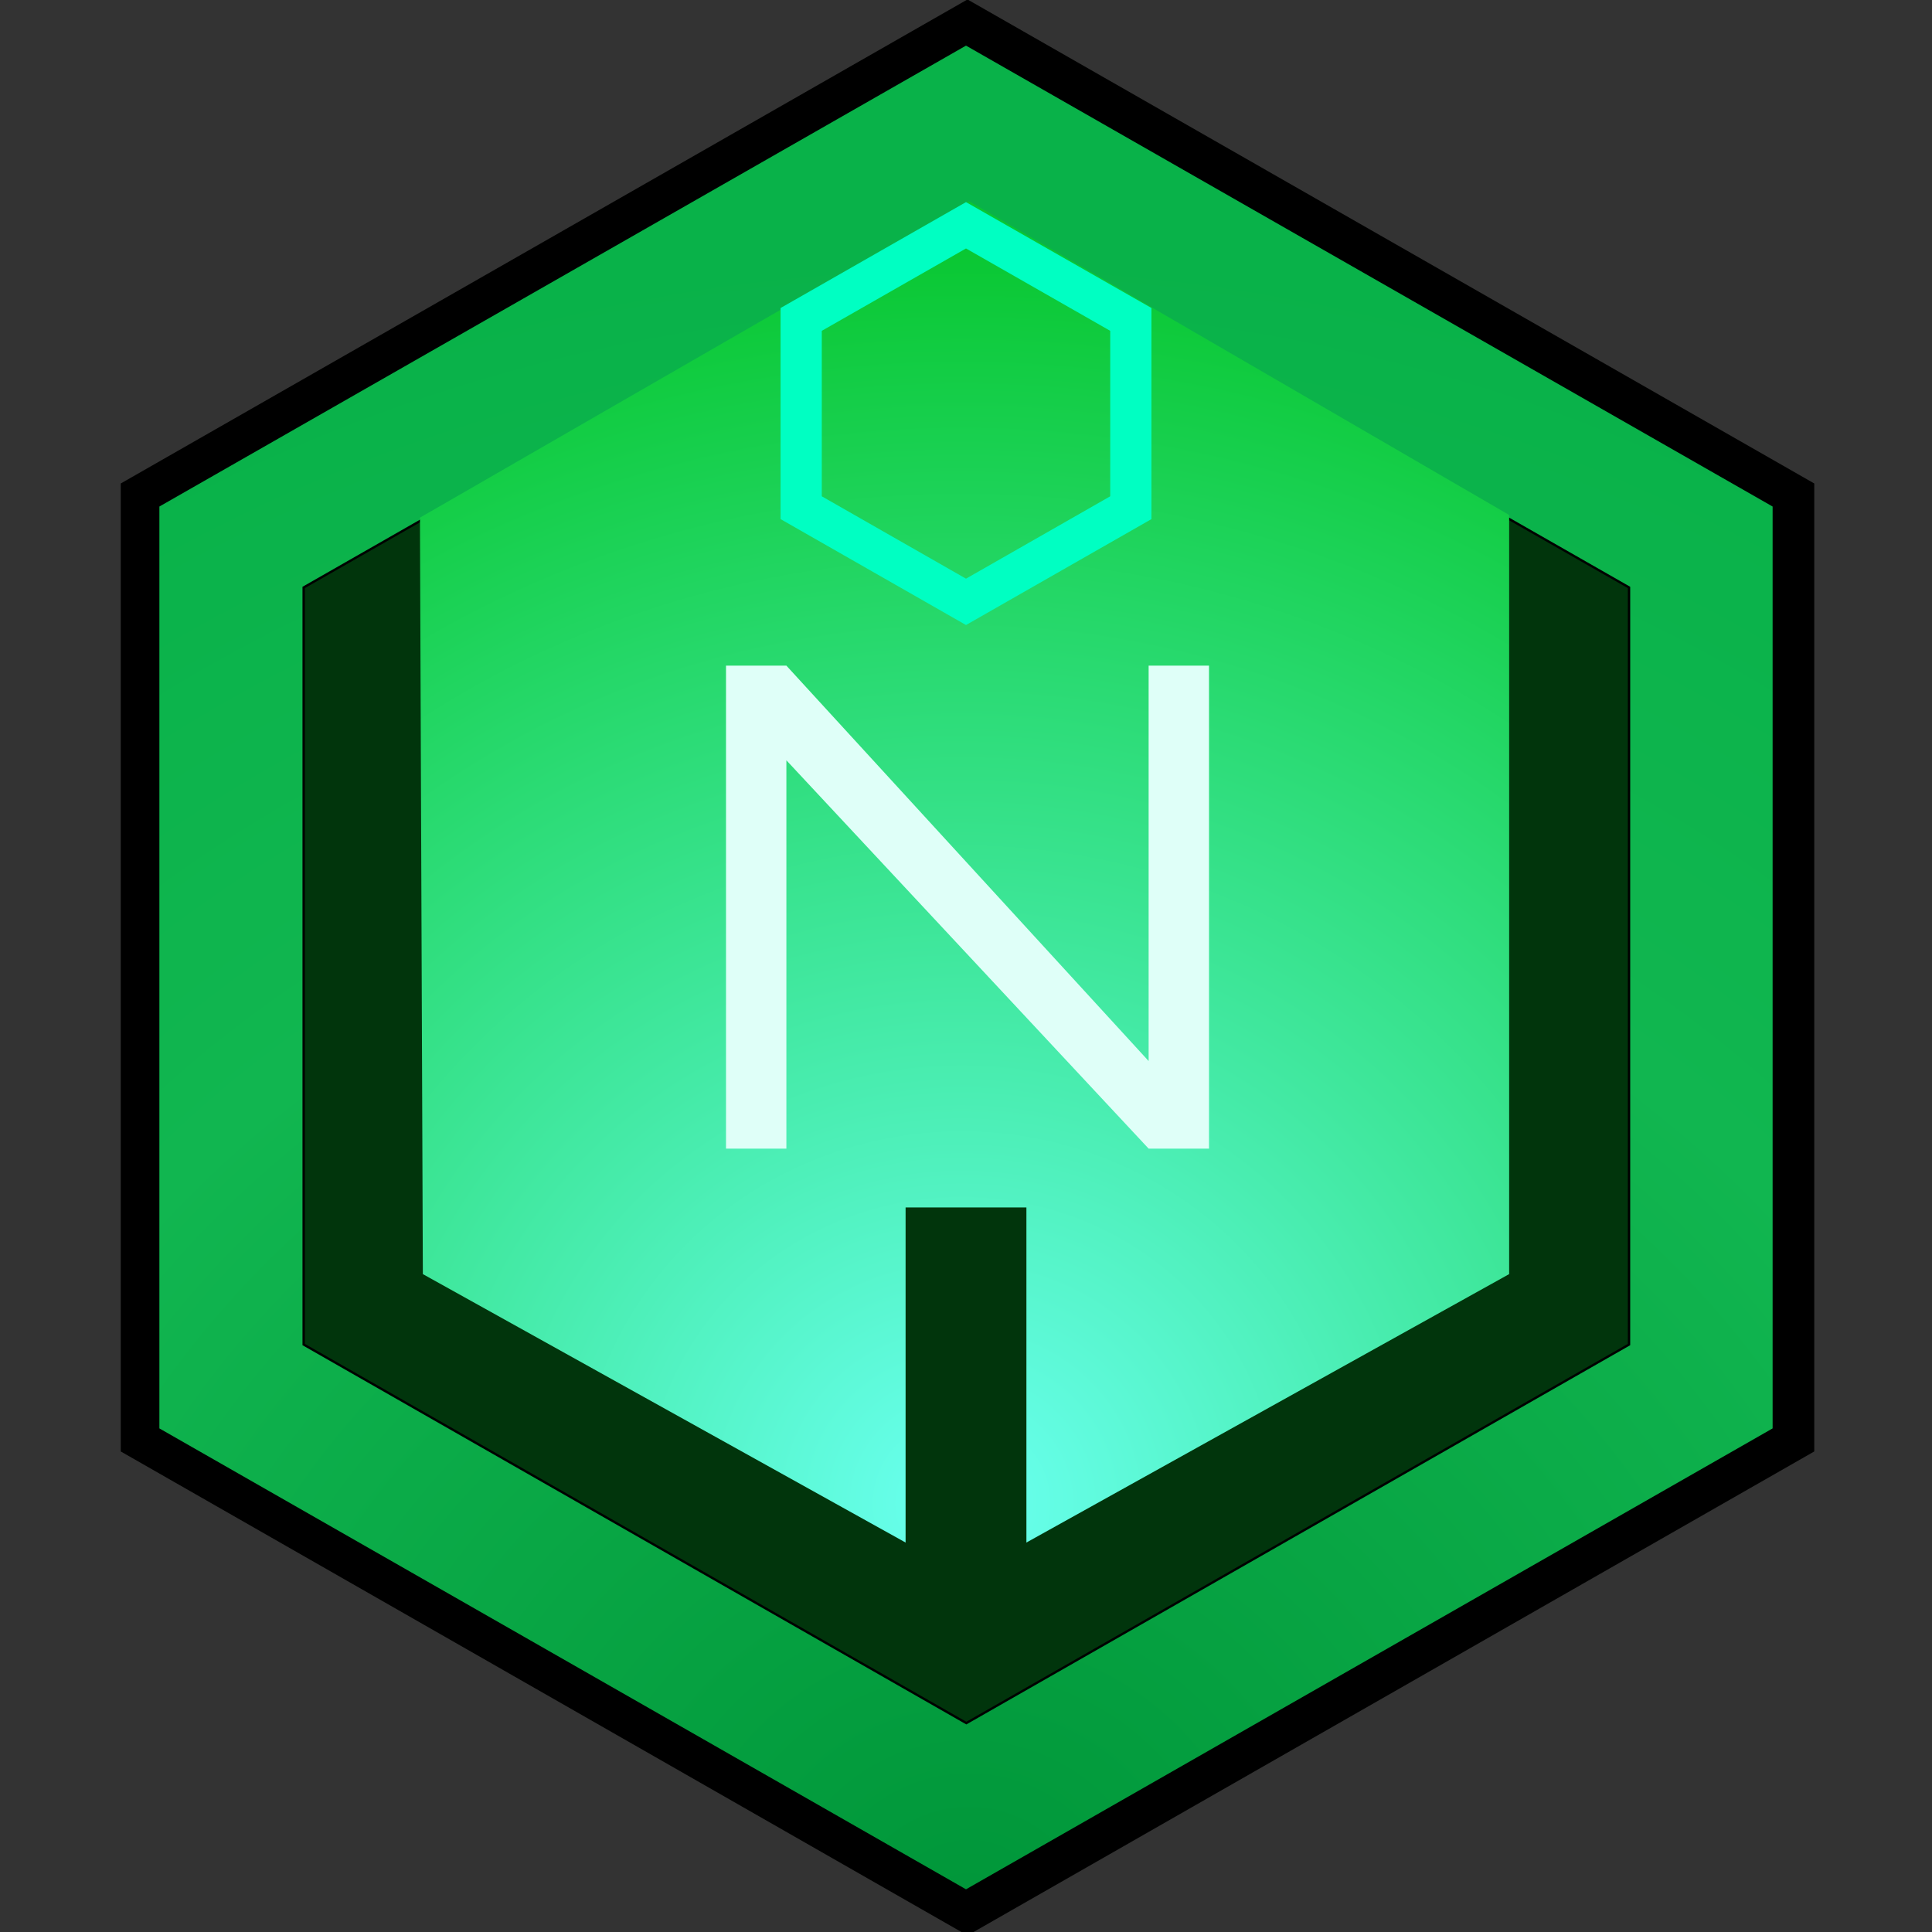 <?xml version="1.0" encoding="UTF-8" standalone="no" ?>
<!DOCTYPE svg PUBLIC "-//W3C//DTD SVG 1.1//EN" "http://www.w3.org/Graphics/SVG/1.1/DTD/svg11.dtd">
<svg xmlns="http://www.w3.org/2000/svg" xmlns:xlink="http://www.w3.org/1999/xlink" version="1.1" width="640" height="640" viewBox="0 0 640 640" xml:space="preserve">
<rect x="0" y="0" width="640" height="640" fill="#333333" stroke="none"/>
<desc>Created with Fabric.js 5.3.0</desc>
<defs>
</defs>
<g transform="matrix(1 0 0 0.97 320.5 320.485)" id="1VzbPLYZoAVoLgcejsnUc"  >
<path style="stroke: rgb(0,0,0); stroke-width: 1; stroke-dasharray: none; stroke-linecap: butt; stroke-dashoffset: 0; stroke-linejoin: miter; stroke-miterlimit: 4; fill: rgb(0,0,0); fill-rule: nonzero; opacity: 1;"  transform=" translate(0, 0)" d="M -280 -165 L 0 -330 L 280 -165 L 280 165 L 0 330 L -280 165 z" stroke-linecap="round" />
</g>
<g transform="matrix(0.956 0 0 0.927 320 320.486)" id="_ya9bT7ZY5hCLlm8cGA_X"  >
<radialGradient id="SVGID_1392" gradientUnits="userSpaceOnUse" gradientTransform="matrix(1 0 0 1 -280 -330)"  cx="281.025" cy="671.478" r="604.851" fx="281.025" fy="671.478">
<stop offset="0%" style="stop-color:#009639;stop-opacity: 1"/>
<stop offset="62.928%" style="stop-color:#11B650;stop-opacity: 1"/>
<stop offset="100%" style="stop-color:#09B249;stop-opacity: 1"/>
</radialGradient>
<path style="stroke: rgb(0,0,0); stroke-width: 1; stroke-dasharray: none; stroke-linecap: butt; stroke-dashoffset: 0; stroke-linejoin: miter; stroke-miterlimit: 4; fill: url(#SVGID_1392); fill-rule: nonzero; opacity: 1;"  transform=" translate(0, 0)" d="M -280 -165 L 0 -330 L 280 -165 L 280 165 L 0 330 L -280 165 z" stroke-linecap="round" />
</g>
<g transform="matrix(0.784 0 0 0.76 320.115 320)" id="ktLc7kweOxWrWt_cl5MJ_"  >
<path style="stroke: rgb(0,0,0); stroke-width: 1; stroke-dasharray: none; stroke-linecap: butt; stroke-dashoffset: 0; stroke-linejoin: miter; stroke-miterlimit: 4; fill: rgb(1,53,12); fill-rule: nonzero; opacity: 1;"  transform=" translate(0, 0)" d="M -280 -165 L 0 -330 L 280 -165 L 280 165 L 0 330 L -280 165 z" stroke-linecap="round" />
</g>
<g transform="matrix(0.51 0 0 0.495 319.519 294.387)" id="ZZUa54zemc4J1x6P0U-XC"  >
<radialGradient id="SVGID_480" gradientUnits="userSpaceOnUse" gradientTransform="matrix(1 0 0 1 -353.737 -460.055)"  cx="351.815" cy="871.502" r="845.113" fx="351.815" fy="871.502">
<stop offset="0%" style="stop-color:#66FEE9;stop-opacity: 1"/>
<stop offset="4.228%" style="stop-color:#66FEE9;stop-opacity: 1"/>
<stop offset="100%" style="stop-color:#09C731;stop-opacity: 1"/>
</radialGradient>
<path style="stroke: rgb(108,59,244); stroke-width: 0; stroke-dasharray: none; stroke-linecap: butt; stroke-dashoffset: 0; stroke-linejoin: miter; stroke-miterlimit: 4; fill: url(#SVGID_480); fill-rule: nonzero; opacity: 1;"  transform=" translate(0, 0)" d="M -353.737 -248.304 L 2.827 -460.055 L 353.737 -250.098 L 353.737 257.933 L 0.942 460.055 L -351.852 257.933 z" stroke-linecap="round" />
</g>
<g transform="matrix(0.449 0 0 1.571 320 470)" id="WcO6tOX-vOg8dYH0saE59"  >
<path style="stroke: rgb(122,162,21); stroke-width: 0; stroke-dasharray: none; stroke-linecap: butt; stroke-dashoffset: 0; stroke-linejoin: miter; stroke-miterlimit: 4; fill: rgb(1,53,12); fill-rule: nonzero; opacity: 1;"  transform=" translate(0, 0)" d="M -44.568 -44.568 L 44.568 -44.568 L 44.568 44.568 L -44.568 44.568 z" stroke-linecap="round" />
</g>
<g transform="matrix(1 0 0 1 220 160)" id="nbH0CdVG56MTvK4vOD1Q_"  >
<path style="stroke: rgb(209,0,24); stroke-width: 1; stroke-dasharray: none; stroke-linecap: butt; stroke-dashoffset: 0; stroke-linejoin: miter; stroke-miterlimit: 4; fill: rgb(255,255,255); fill-opacity: 0; fill-rule: nonzero; opacity: 1;"  transform=" translate(0, 0)" d="M 0 0" stroke-linecap="round" />
</g>
<g transform="matrix(0.195 0 0 0.189 320 137)" id="2N2GaGiWkWD_Xjm5rWNYf"  >
<path style="stroke: rgb(0,255,194); stroke-width: 70; stroke-dasharray: none; stroke-linecap: butt; stroke-dashoffset: 0; stroke-linejoin: miter; stroke-miterlimit: 4; fill: none; fill-rule: nonzero; opacity: 1;"  transform=" translate(0, 0)" d="M -280 -165 L 0 -330 L 280 -165 L 280 165 L 0 330 L -280 165 z" stroke-linecap="round" />
</g>
<g transform="matrix(1 0 0 1 320.5 300.5)" id="PxENUObn4ud0fm-HhvdpG"  >
<path style="stroke: rgb(3,110,72); stroke-width: 0; stroke-dasharray: none; stroke-linecap: butt; stroke-dashoffset: 0; stroke-linejoin: miter; stroke-miterlimit: 4; fill: rgb(223,255,248); fill-rule: nonzero; opacity: 1;"  transform=" translate(0, 0)" d="M -80 -80 L -60 -80 L 60 50.985 L 60 -80 L 80 -80 L 80 80 L 60 80 L -60 -48.641 L -60 80 L -80 80 z" stroke-linecap="round" />
</g>
</svg>